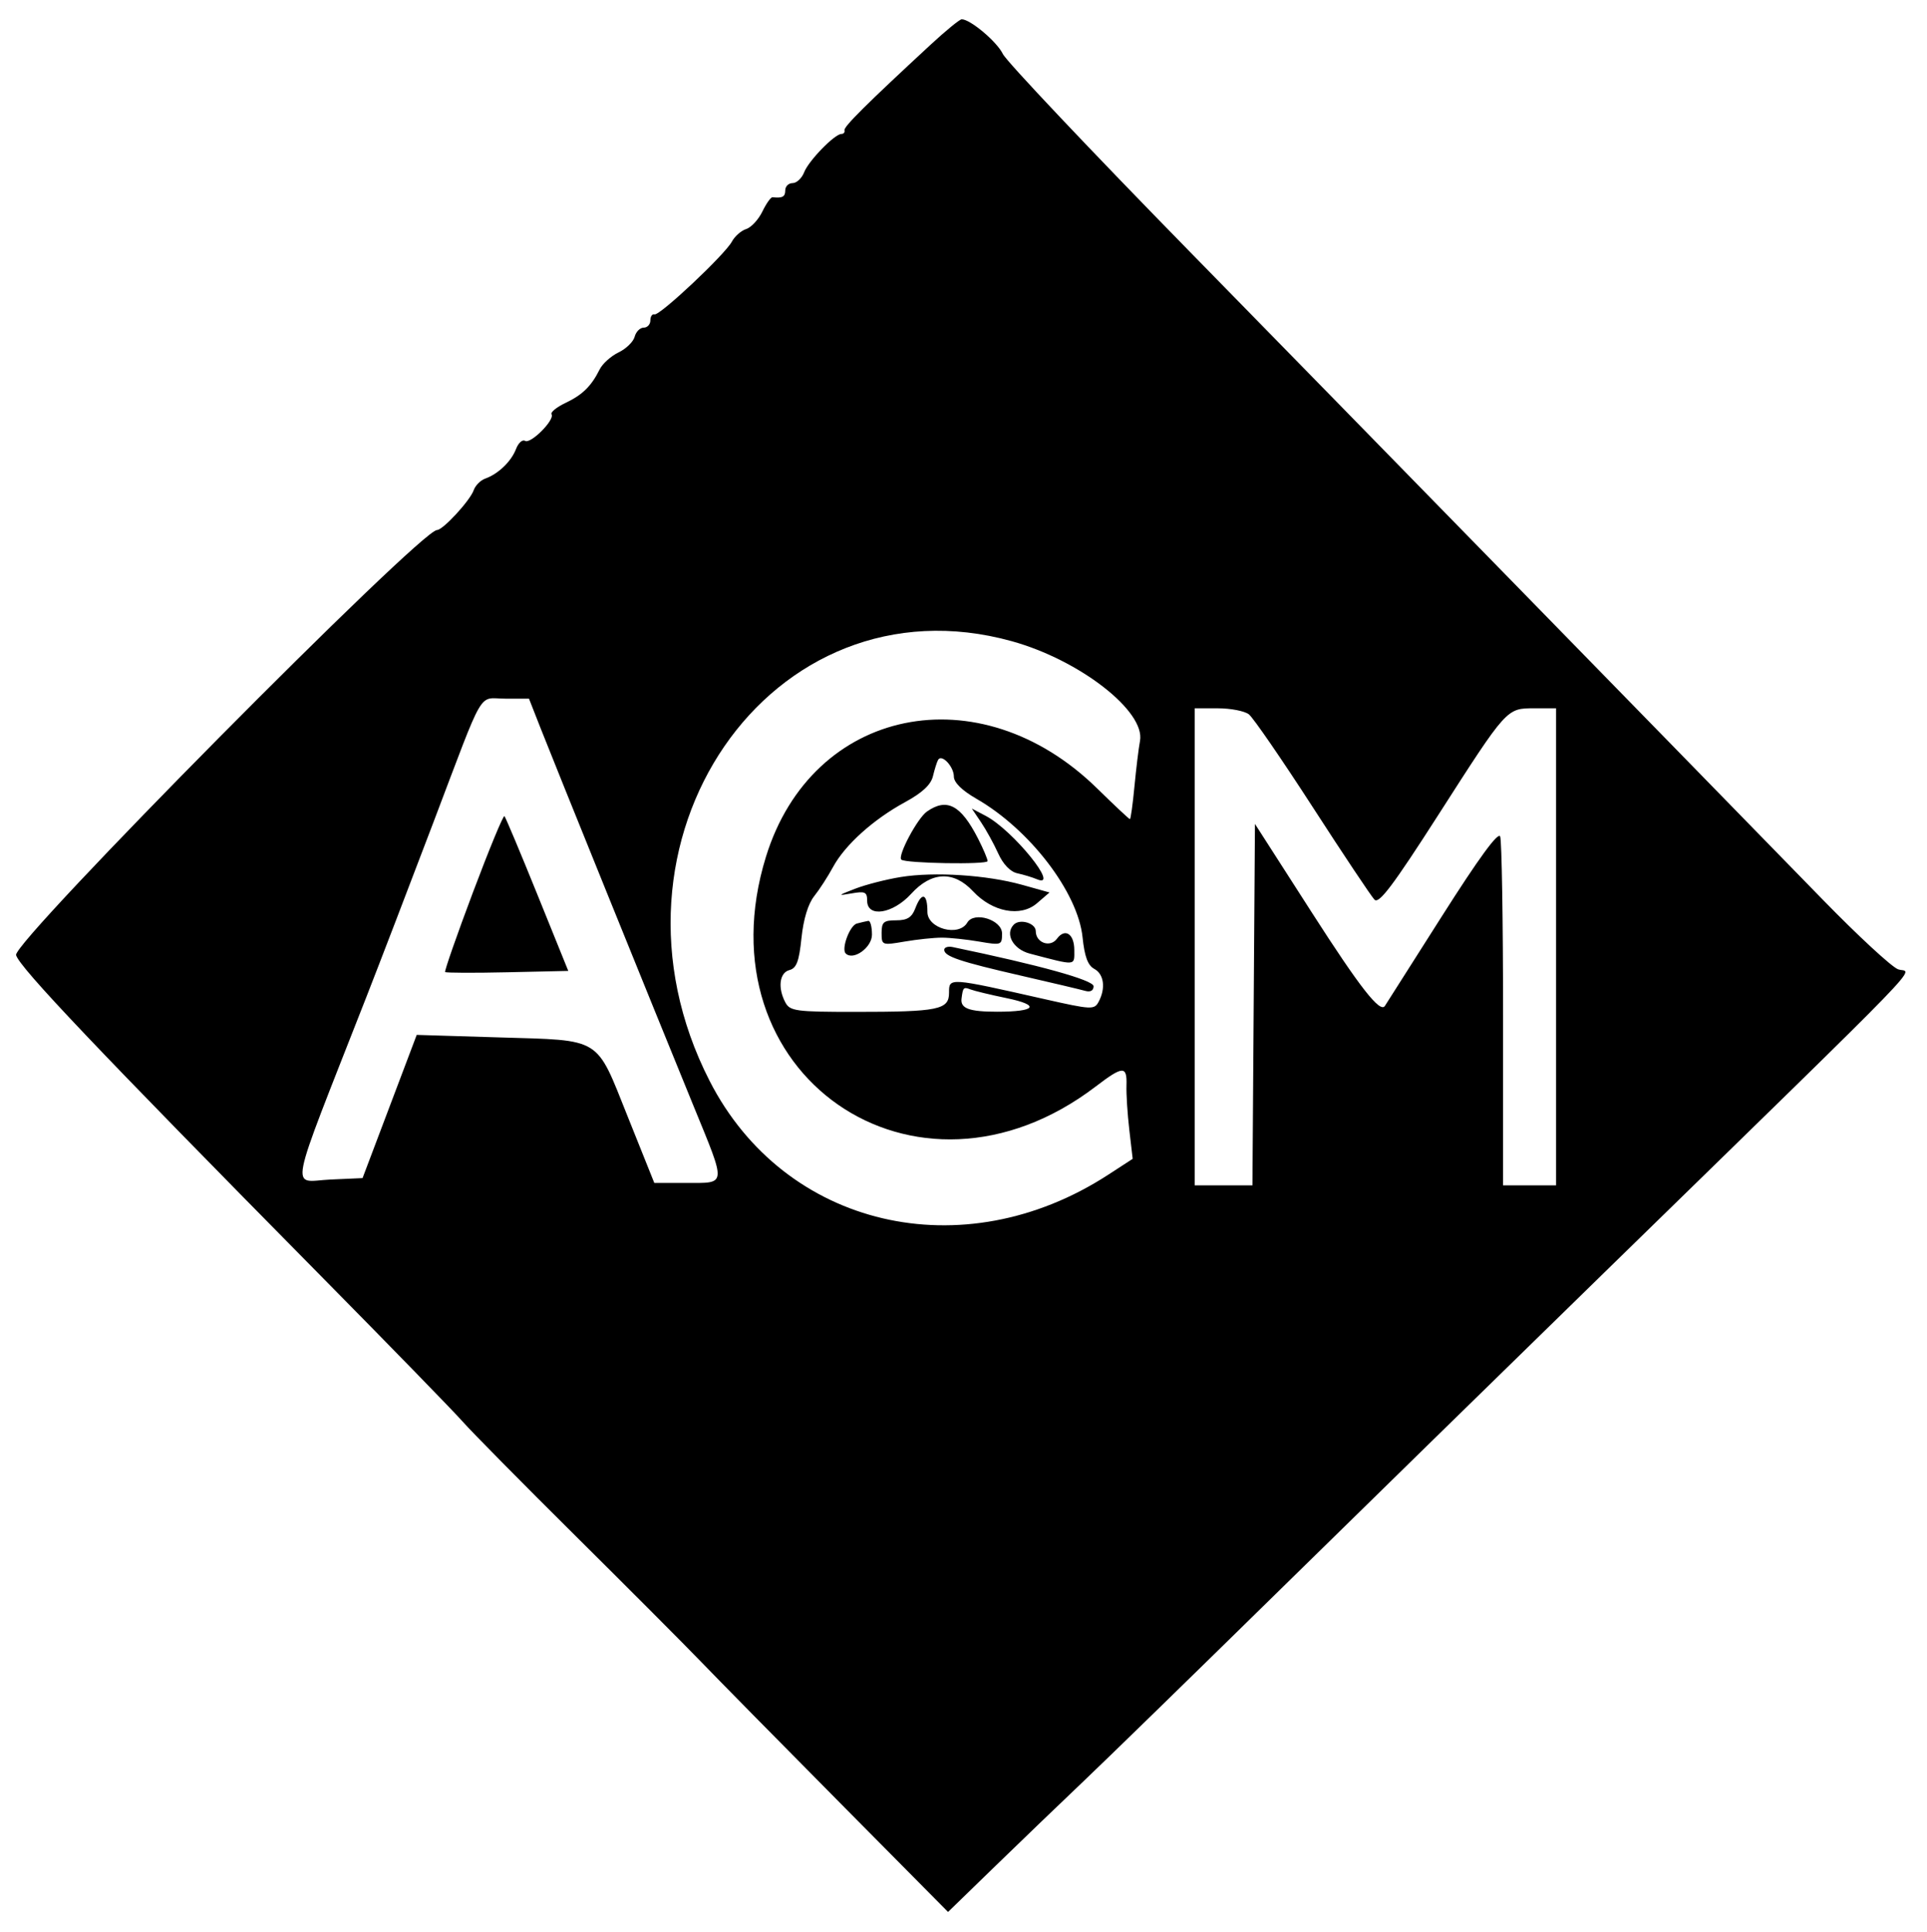 <svg id="svg" version="1.1" width="400" height="401" xmlns="http://www.w3.org/2000/svg" xmlns:xlink="http://www.w3.org/1999/xlink" ><g id="svgg"><path id="path0" d="M193.202 9.250 C 179.874 21.573,175.101 26.312,175.294 27.033 C 175.407 27.455,175.120 27.801,174.657 27.802 C 173.250 27.807,167.857 33.350,166.924 35.750 C 166.443 36.987,165.363 38.000,164.525 38.000 C 163.686 38.000,163.000 38.675,163.000 39.500 C 163.000 40.843,162.432 41.151,160.361 40.933 C 160.009 40.895,159.060 42.231,158.252 43.900 C 157.443 45.569,155.931 47.205,154.890 47.535 C 153.849 47.865,152.515 49.038,151.924 50.142 C 150.485 52.831,136.941 65.566,135.857 65.250 C 135.386 65.113,135.000 65.675,135.000 66.500 C 135.000 67.325,134.377 68.000,133.617 68.000 C 132.856 68.000,132.011 68.849,131.740 69.886 C 131.469 70.924,129.967 72.386,128.403 73.136 C 126.838 73.886,125.078 75.465,124.490 76.643 C 122.739 80.156,120.914 81.947,117.371 83.628 C 115.527 84.503,114.230 85.564,114.490 85.984 C 115.201 87.134,110.143 92.207,108.994 91.496 C 108.445 91.157,107.599 91.919,107.113 93.190 C 106.128 95.765,103.416 98.371,100.727 99.325 C 99.752 99.671,98.675 100.752,98.333 101.727 C 97.570 103.900,91.948 110.000,90.708 110.000 C 87.303 110.000,2.649 195.464,3.337 198.207 C 3.965 200.709,20.297 217.901,66.500 264.697 C 80.800 279.181,94.075 292.814,96.000 294.994 C 97.925 297.174,108.500 307.883,119.500 318.791 C 130.500 329.700,142.200 341.430,145.500 344.858 C 148.800 348.285,161.691 361.375,174.148 373.945 L 196.795 396.800 206.734 387.150 C 212.200 381.842,220.459 373.904,225.086 369.508 C 229.714 365.113,247.495 347.788,264.601 331.008 C 281.706 314.229,312.531 284.081,333.101 264.014 C 403.242 195.585,396.785 202.253,393.970 201.153 C 392.612 200.622,385.646 194.183,378.492 186.844 C 343.840 151.299,280.646 86.621,246.972 52.237 C 226.363 31.193,208.902 12.727,208.170 11.202 C 206.955 8.667,201.419 4.000,199.628 4.000 C 199.217 4.000,196.325 6.362,193.202 9.250 M210.017 133.072 C 224.115 136.979,237.795 147.616,236.636 153.770 C 236.353 155.271,235.834 159.537,235.481 163.250 C 235.129 166.963,234.706 170.000,234.541 170.000 C 234.376 170.000,231.327 167.143,227.766 163.650 C 203.279 139.641,168.593 146.771,159.001 177.786 C 145.069 222.835,189.971 254.095,227.483 225.461 C 233.096 221.177,233.968 221.148,233.830 225.250 C 233.769 227.037,234.034 231.200,234.419 234.500 L 235.118 240.500 230.075 243.778 C 199.844 263.435,162.866 254.747,147.299 224.330 C 121.882 174.668,159.995 119.210,210.017 133.072 M112.262 151.250 C 115.189 158.697,135.295 208.347,143.913 229.410 C 150.856 246.380,150.943 245.500,142.326 245.500 L 135.817 245.500 130.295 231.724 C 123.605 215.034,125.094 215.953,103.649 215.300 L 86.500 214.778 80.879 229.639 L 75.257 244.500 68.629 244.796 C 60.247 245.170,59.433 249.332,76.017 207.000 C 78.710 200.125,84.999 183.744,89.992 170.598 C 100.854 141.998,99.098 145.000,104.962 145.000 L 109.806 145.000 112.262 151.250 M259.235 148.250 C 260.125 148.938,266.088 157.600,272.486 167.500 C 278.885 177.400,284.656 186.047,285.311 186.715 C 286.238 187.661,289.160 183.786,298.501 169.219 C 312.872 146.808,312.700 147.000,318.500 147.000 L 323.000 147.000 323.000 196.500 L 323.000 246.000 317.500 246.000 L 312.000 246.000 312.000 210.582 C 312.000 191.102,311.731 174.462,311.402 173.605 C 311.002 172.562,306.972 178.078,299.226 190.273 C 292.859 200.298,287.568 208.623,287.468 208.774 C 286.465 210.285,282.320 204.987,272.328 189.419 L 260.500 170.993 260.238 208.496 L 259.976 246.000 253.988 246.000 L 248.000 246.000 248.000 196.500 L 248.000 147.000 252.809 147.000 C 255.454 147.000,258.346 147.563,259.235 148.250 M198.000 161.161 C 198.000 162.394,199.679 164.043,202.711 165.788 C 213.763 172.149,223.752 185.198,224.715 194.531 C 225.127 198.522,225.810 200.363,227.144 201.077 C 229.162 202.157,229.553 205.099,228.051 207.904 C 227.151 209.586,226.576 209.558,216.801 207.350 C 196.885 202.850,197.000 202.858,197.000 206.012 C 197.000 209.564,194.858 210.000,177.410 210.000 C 165.245 210.000,163.979 209.830,163.035 208.066 C 161.404 205.018,161.792 201.867,163.866 201.325 C 165.337 200.940,165.867 199.530,166.369 194.668 C 166.770 190.787,167.745 187.573,168.999 186.000 C 170.095 184.625,171.861 181.894,172.923 179.932 C 175.402 175.353,181.275 170.063,187.858 166.481 C 191.448 164.527,193.238 162.861,193.662 161.078 C 194.000 159.660,194.479 158.141,194.727 157.701 C 195.462 156.400,198.000 159.083,198.000 161.161 M192.407 168.427 C 190.433 169.810,186.272 177.625,187.094 178.407 C 187.912 179.186,205.000 179.475,205.000 178.710 C 205.000 178.276,204.115 176.185,203.033 174.064 C 199.461 167.063,196.556 165.522,192.407 168.427 M203.646 170.654 C 204.702 172.219,206.303 175.128,207.204 177.118 C 208.226 179.376,209.718 180.926,211.171 181.240 C 212.452 181.516,214.293 182.076,215.261 182.483 C 220.187 184.552,210.267 172.293,204.613 169.323 L 201.727 167.807 203.646 170.654 M98.178 185.178 C 94.819 194.103,92.219 201.553,92.400 201.733 C 92.581 201.914,98.406 201.935,105.345 201.781 L 117.961 201.500 111.547 185.650 C 108.019 176.932,104.942 169.608,104.708 169.375 C 104.475 169.142,101.536 176.253,98.178 185.178 M187.000 182.011 C 183.975 182.498,179.700 183.594,177.500 184.446 C 173.851 185.859,173.785 185.944,176.750 185.418 C 179.560 184.919,180.000 185.123,180.000 186.921 C 180.000 190.511,185.331 189.682,189.136 185.500 C 193.358 180.861,197.955 180.669,201.968 184.966 C 206.011 189.294,211.844 190.391,215.246 187.464 L 217.853 185.222 212.177 183.636 C 204.856 181.589,193.972 180.887,187.000 182.011 M190.000 188.500 C 189.275 190.406,188.331 191.000,186.025 191.000 C 183.430 191.000,183.000 191.372,183.000 193.614 C 183.000 196.179,183.087 196.212,187.750 195.413 C 190.363 194.965,193.850 194.599,195.500 194.599 C 197.150 194.599,200.637 194.965,203.250 195.413 C 207.867 196.204,208.000 196.157,208.000 193.727 C 208.000 190.896,202.180 189.082,200.783 191.477 C 199.029 194.481,192.499 192.723,192.510 189.250 C 192.521 185.380,191.323 185.021,190.000 188.500 M177.856 191.669 C 176.403 192.055,174.592 196.907,175.542 197.870 C 177.095 199.444,181.000 196.662,181.000 193.981 C 181.000 192.341,180.662 191.052,180.250 191.116 C 179.838 191.180,178.760 191.429,177.856 191.669 M210.452 191.881 C 208.537 193.796,210.290 196.999,213.750 197.906 C 223.522 200.468,223.000 200.508,223.000 197.192 C 223.000 193.803,221.078 192.541,219.395 194.825 C 217.987 196.735,215.000 195.662,215.000 193.246 C 215.000 191.591,211.725 190.608,210.452 191.881 M196.000 197.115 C 196.000 198.484,199.215 199.566,212.000 202.501 C 218.325 203.953,224.287 205.365,225.250 205.638 C 226.343 205.948,227.000 205.588,227.000 204.679 C 227.000 203.413,215.886 200.324,197.750 196.551 C 196.787 196.351,196.000 196.605,196.000 197.115 M208.945 207.149 C 216.031 208.613,215.095 209.969,207.000 209.969 C 201.181 209.969,199.333 209.291,199.592 207.250 C 199.889 204.901,200.002 204.787,201.456 205.345 C 202.257 205.652,205.627 206.464,208.945 207.149 " stroke="none" fill="#000000" fill-rule="evenodd"></path></g></svg>